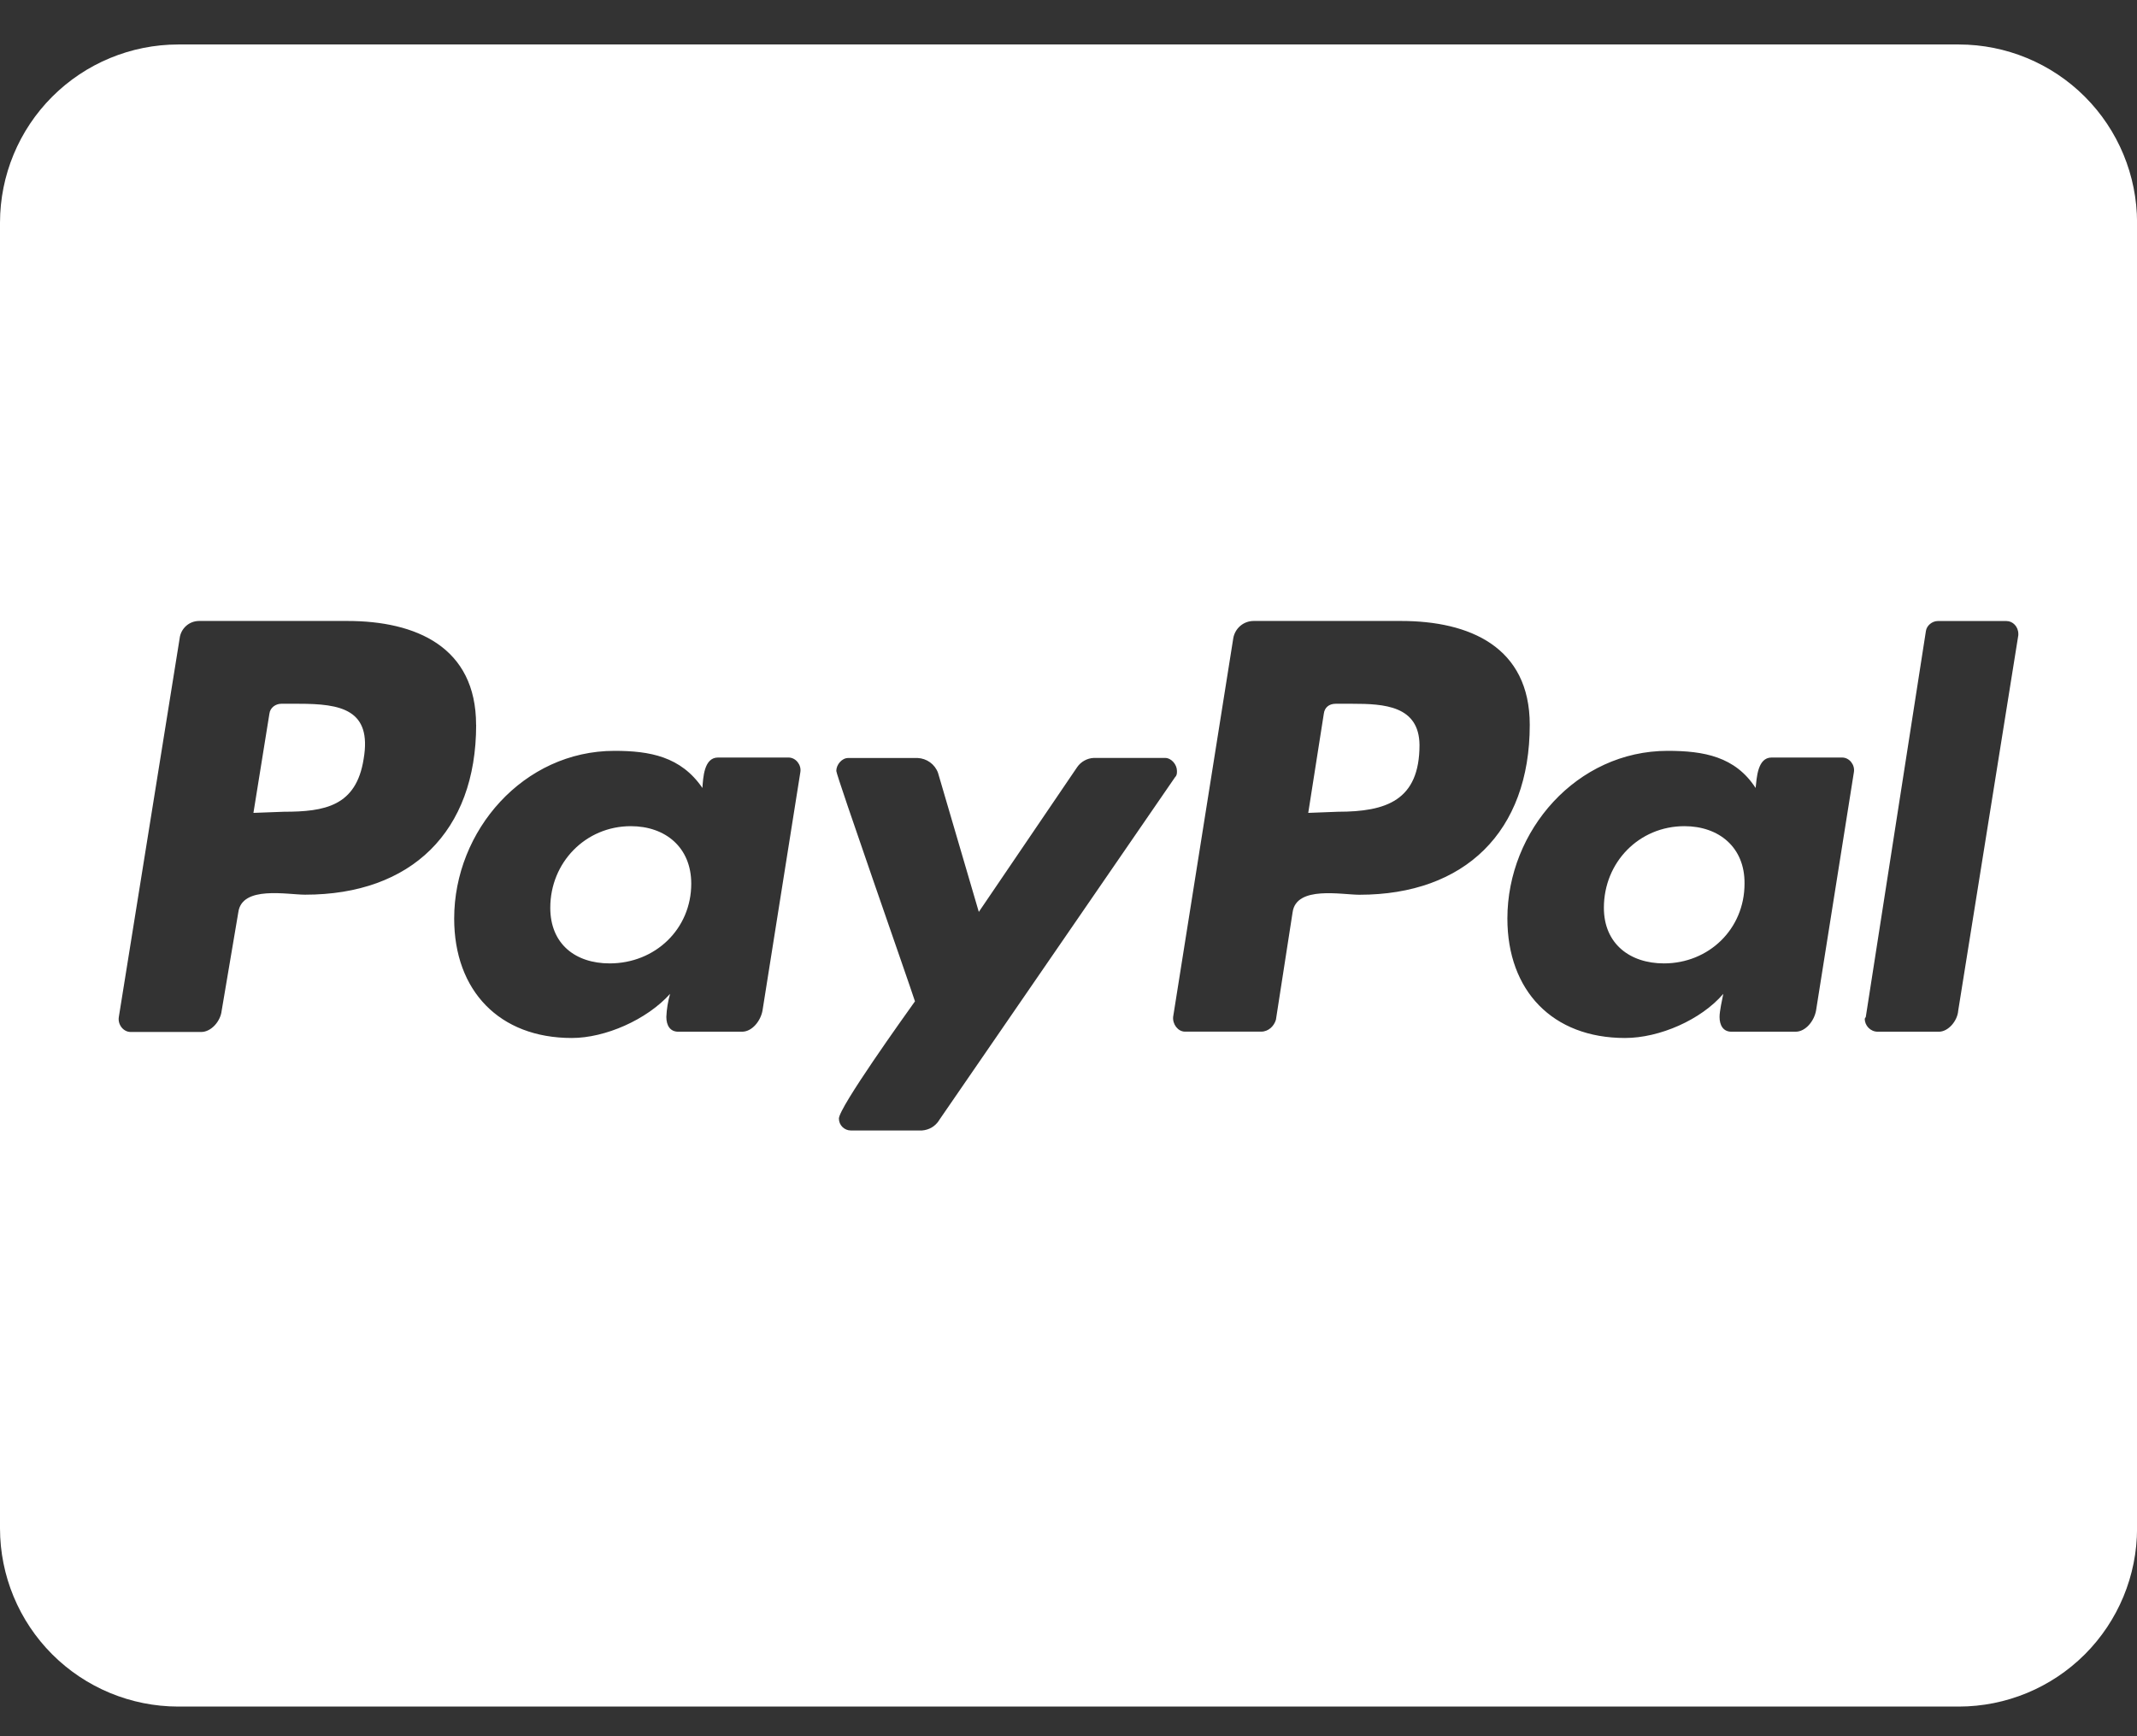 <svg width="32" height="26" viewBox="0 0 32 26" fill="none" xmlns="http://www.w3.org/2000/svg">
<rect x="0" y="0" width="32" height="26" fill="#333333" stroke="none"/>
<path d="M10.351 13.233C10.351 13.911 9.812 14.427 9.129 14.427C8.618 14.427 8.24 14.138 8.24 13.594C8.24 12.916 8.768 12.372 9.446 12.372C9.963 12.372 10.351 12.689 10.351 13.233ZM4.473 10.539H4.212C4.129 10.539 4.045 10.595 4.034 10.689L3.795 12.173L4.251 12.156C4.862 12.156 5.334 12.073 5.445 11.367C5.573 10.622 5.101 10.539 4.473 10.539ZM20.251 10.539H20.001C19.901 10.539 19.834 10.595 19.823 10.689L19.59 12.173L20.034 12.156C20.756 12.156 21.256 11.989 21.256 11.156C21.25 10.567 20.724 10.539 20.251 10.539ZM32.001 3.333V22.889C32 23.596 31.719 24.274 31.219 24.774C30.719 25.274 30.041 25.555 29.334 25.556H2.667C1.96 25.555 1.282 25.274 0.782 24.774C0.282 24.274 0.001 23.596 0 22.889V3.333C0.001 2.626 0.282 1.948 0.782 1.448C1.282 0.948 1.96 0.667 2.667 0.666H29.334C30.041 0.667 30.719 0.948 31.219 1.448C31.719 1.948 32 2.626 32.001 3.333ZM7.129 10.855C7.129 9.688 6.229 9.299 5.201 9.299H2.979C2.907 9.3 2.838 9.326 2.785 9.375C2.732 9.423 2.698 9.489 2.69 9.56L1.779 15.232C1.762 15.343 1.846 15.454 1.957 15.454H3.013C3.163 15.454 3.302 15.293 3.319 15.137L3.569 13.659C3.625 13.259 4.302 13.398 4.569 13.398C6.158 13.398 7.13 12.454 7.13 10.854L7.129 10.855ZM11.807 11.344H10.751C10.54 11.344 10.529 11.65 10.518 11.8C10.196 11.328 9.729 11.244 9.201 11.244C7.84 11.244 6.801 12.438 6.801 13.755C6.801 14.838 7.479 15.544 8.562 15.544C9.062 15.544 9.684 15.272 10.034 14.883C10.002 14.995 9.983 15.111 9.978 15.228C9.978 15.356 10.034 15.45 10.156 15.45H11.112C11.262 15.45 11.39 15.289 11.418 15.133L11.985 11.561C12.002 11.455 11.918 11.344 11.807 11.344ZM14.057 16.783L17.596 11.638C17.624 11.61 17.624 11.582 17.624 11.544C17.624 11.45 17.541 11.35 17.446 11.35H16.379C16.329 11.352 16.281 11.366 16.238 11.39C16.194 11.414 16.157 11.448 16.129 11.489L14.657 13.656L14.046 11.573C14.023 11.51 13.981 11.455 13.927 11.416C13.872 11.376 13.807 11.354 13.74 11.351H12.701C12.606 11.351 12.523 11.451 12.523 11.545C12.523 11.612 13.606 14.701 13.701 14.995C13.551 15.206 12.562 16.584 12.562 16.751C12.562 16.851 12.645 16.929 12.74 16.929H13.807C13.857 16.925 13.905 16.911 13.949 16.886C13.992 16.861 14.029 16.826 14.057 16.785V16.783ZM22.907 10.855C22.907 9.688 22.007 9.299 20.979 9.299H18.773C18.699 9.299 18.628 9.325 18.572 9.373C18.516 9.421 18.479 9.487 18.467 9.56L17.567 15.227C17.556 15.338 17.639 15.449 17.745 15.449H18.884C18.995 15.449 19.078 15.366 19.106 15.271L19.356 13.66C19.412 13.26 20.09 13.399 20.356 13.399C21.934 13.399 22.907 12.455 22.907 10.855ZM27.584 11.344H26.528C26.317 11.344 26.306 11.65 26.289 11.8C25.983 11.328 25.511 11.244 24.972 11.244C23.611 11.244 22.572 12.438 22.572 13.755C22.572 14.838 23.25 15.544 24.333 15.544C24.85 15.544 25.472 15.272 25.805 14.883C25.788 14.966 25.749 15.144 25.749 15.228C25.749 15.356 25.805 15.45 25.927 15.45H26.888C27.038 15.45 27.166 15.289 27.194 15.133L27.761 11.561C27.778 11.455 27.695 11.344 27.584 11.344ZM30.223 9.494C30.223 9.383 30.14 9.3 30.045 9.3H29.017C28.934 9.3 28.85 9.367 28.839 9.45L27.939 15.228L27.923 15.256C27.923 15.356 28.006 15.45 28.117 15.45H29.034C29.173 15.45 29.312 15.289 29.323 15.133L30.223 9.511V9.494ZM25.223 12.372C24.545 12.372 24.017 12.911 24.017 13.594C24.017 14.133 24.406 14.427 24.917 14.427C25.584 14.427 26.123 13.916 26.123 13.233C26.129 12.689 25.74 12.372 25.223 12.372Z" fill="white"/>
</svg>

